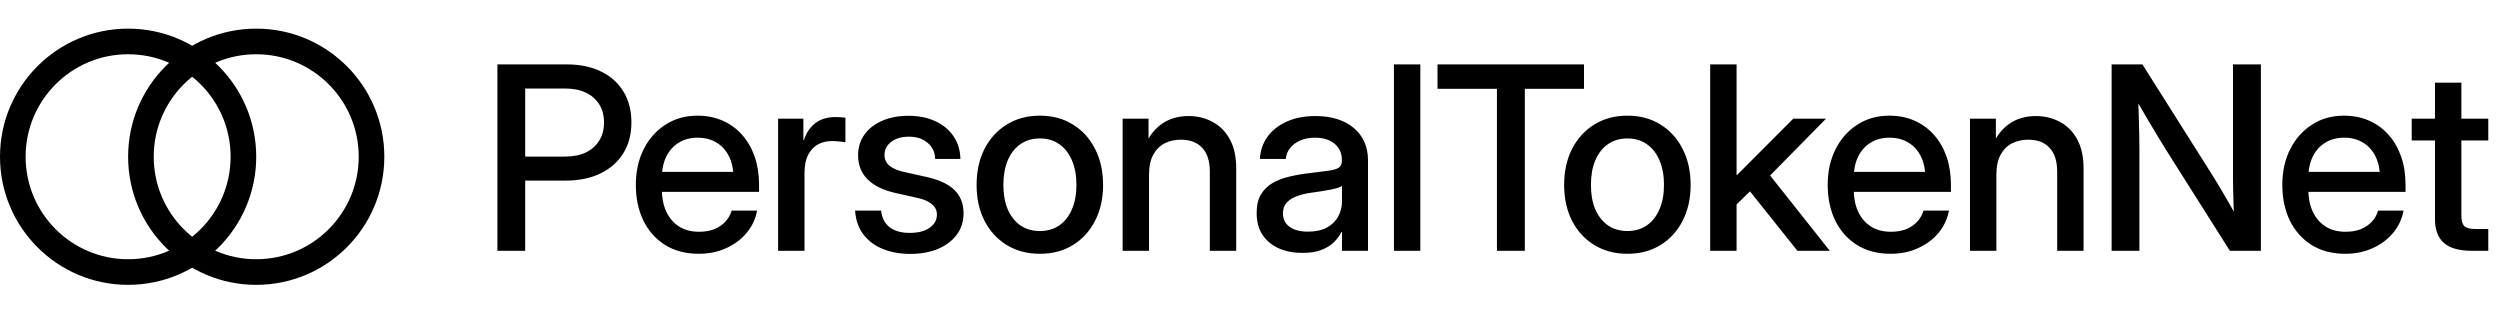 <svg width="319" height="40" viewBox="0 0 319 40" fill="none" xmlns="http://www.w3.org/2000/svg">
<circle cx="16.347" cy="20" r="14.712" stroke="black" stroke-width="3.269"/>
<circle cx="32.694" cy="20" r="14.712" stroke="black" stroke-width="3.269"/>
<path d="M63.471 32V8.214H72.283C73.986 8.214 75.455 8.518 76.689 9.124C77.924 9.72 78.876 10.572 79.547 11.678C80.228 12.785 80.568 14.1 80.568 15.621C80.568 17.143 80.222 18.457 79.531 19.564C78.839 20.671 77.865 21.528 76.609 22.134C75.354 22.741 73.874 23.044 72.171 23.044H65.339V19.979H72.108C73.14 19.979 74.023 19.804 74.758 19.453C75.492 19.091 76.061 18.585 76.466 17.936C76.87 17.287 77.072 16.515 77.072 15.621C77.072 14.727 76.87 13.961 76.466 13.323C76.061 12.673 75.492 12.173 74.758 11.822C74.023 11.471 73.14 11.295 72.108 11.295H67.015V32H63.471ZM89.161 32.383C87.49 32.383 86.054 32.005 84.851 31.25C83.659 30.494 82.739 29.456 82.089 28.137C81.451 26.806 81.132 25.295 81.132 23.603C81.132 21.879 81.467 20.357 82.137 19.038C82.808 17.707 83.734 16.664 84.915 15.909C86.096 15.142 87.453 14.759 88.986 14.759C90.178 14.759 91.252 14.972 92.21 15.398C93.179 15.823 94.009 16.43 94.701 17.218C95.392 17.995 95.924 18.921 96.297 19.995C96.669 21.07 96.856 22.262 96.856 23.571V24.481H82.648V21.927H95.084L93.599 22.709C93.599 21.666 93.413 20.762 93.04 19.995C92.668 19.218 92.136 18.622 91.444 18.207C90.763 17.782 89.954 17.569 89.018 17.569C88.092 17.569 87.288 17.782 86.607 18.207C85.926 18.622 85.394 19.218 85.011 19.995C84.638 20.762 84.452 21.666 84.452 22.709V24.162C84.452 25.226 84.638 26.168 85.011 26.987C85.383 27.796 85.921 28.43 86.623 28.887C87.336 29.345 88.198 29.573 89.209 29.573C89.944 29.573 90.593 29.462 91.157 29.238C91.721 29.004 92.189 28.685 92.561 28.28C92.934 27.876 93.2 27.408 93.36 26.876H96.6C96.398 27.961 95.946 28.919 95.243 29.749C94.552 30.569 93.679 31.212 92.625 31.681C91.582 32.149 90.428 32.383 89.161 32.383ZM99.287 32V15.142H102.511V17.872H102.575C102.884 16.946 103.368 16.228 104.028 15.717C104.698 15.196 105.571 14.935 106.646 14.935C106.901 14.935 107.135 14.945 107.348 14.967C107.572 14.977 107.747 14.993 107.875 15.015V18.16C107.747 18.128 107.519 18.096 107.189 18.064C106.859 18.021 106.497 18 106.103 18C105.475 18 104.895 18.144 104.363 18.431C103.842 18.718 103.427 19.16 103.118 19.756C102.809 20.352 102.655 21.113 102.655 22.039V32H99.287ZM116.149 32.399C114.861 32.399 113.701 32.192 112.669 31.776C111.636 31.361 110.806 30.744 110.178 29.925C109.55 29.105 109.194 28.089 109.109 26.876H112.429C112.525 27.78 112.881 28.483 113.499 28.983C114.127 29.472 114.989 29.717 116.085 29.717C117.16 29.717 118.006 29.499 118.623 29.063C119.24 28.626 119.549 28.073 119.549 27.402C119.549 26.828 119.325 26.37 118.878 26.03C118.442 25.678 117.857 25.423 117.122 25.263L114.329 24.641C112.743 24.29 111.541 23.71 110.721 22.901C109.902 22.092 109.492 21.065 109.492 19.82C109.492 18.819 109.758 17.941 110.29 17.186C110.833 16.43 111.588 15.839 112.557 15.414C113.525 14.988 114.653 14.775 115.941 14.775C117.208 14.775 118.33 14.999 119.31 15.446C120.299 15.893 121.076 16.526 121.64 17.345C122.215 18.165 122.518 19.144 122.55 20.283H119.325C119.315 19.463 119.006 18.787 118.4 18.255C117.793 17.713 116.989 17.441 115.989 17.441C115.031 17.441 114.27 17.665 113.706 18.112C113.142 18.559 112.86 19.107 112.86 19.756C112.86 20.331 113.073 20.794 113.499 21.145C113.935 21.496 114.531 21.757 115.287 21.927L118.16 22.566C119.81 22.927 121.018 23.486 121.784 24.242C122.561 24.997 122.949 25.987 122.949 27.211C122.949 28.286 122.651 29.212 122.055 29.989C121.47 30.755 120.666 31.351 119.645 31.776C118.623 32.192 117.458 32.399 116.149 32.399ZM132.691 32.383C131.084 32.383 129.674 32.011 128.461 31.266C127.248 30.521 126.301 29.488 125.62 28.169C124.949 26.849 124.614 25.327 124.614 23.603C124.614 21.858 124.949 20.325 125.62 19.006C126.301 17.675 127.248 16.638 128.461 15.893C129.674 15.137 131.084 14.759 132.691 14.759C134.298 14.759 135.703 15.137 136.906 15.893C138.119 16.638 139.061 17.675 139.731 19.006C140.413 20.325 140.753 21.858 140.753 23.603C140.753 25.327 140.413 26.849 139.731 28.169C139.061 29.488 138.119 30.521 136.906 31.266C135.703 32.011 134.298 32.383 132.691 32.383ZM132.691 29.478C133.649 29.478 134.474 29.238 135.166 28.759C135.868 28.27 136.406 27.583 136.778 26.7C137.161 25.817 137.353 24.784 137.353 23.603C137.353 22.39 137.161 21.342 136.778 20.458C136.406 19.575 135.868 18.889 135.166 18.399C134.474 17.909 133.649 17.665 132.691 17.665C131.734 17.665 130.904 17.909 130.201 18.399C129.509 18.878 128.972 19.564 128.589 20.458C128.216 21.342 128.03 22.39 128.03 23.603C128.03 24.795 128.216 25.833 128.589 26.716C128.972 27.589 129.509 28.27 130.201 28.759C130.893 29.238 131.723 29.478 132.691 29.478ZM146.616 22.294V32H143.248V15.142H146.552V19.325H145.77C146.324 17.814 147.09 16.686 148.069 15.941C149.059 15.185 150.251 14.807 151.645 14.807C152.805 14.807 153.842 15.063 154.758 15.573C155.684 16.074 156.413 16.819 156.945 17.808C157.477 18.798 157.743 20.027 157.743 21.496V32H154.375V21.911C154.375 20.559 154.05 19.543 153.401 18.862C152.762 18.17 151.858 17.824 150.687 17.824C149.921 17.824 149.229 17.979 148.612 18.287C148.005 18.596 147.521 19.08 147.159 19.74C146.797 20.4 146.616 21.251 146.616 22.294ZM166.192 32.271C165.075 32.271 164.074 32.08 163.191 31.697C162.318 31.314 161.627 30.744 161.116 29.989C160.605 29.233 160.349 28.296 160.349 27.179C160.349 26.221 160.53 25.434 160.892 24.816C161.265 24.199 161.765 23.71 162.393 23.348C163.021 22.986 163.734 22.715 164.532 22.534C165.33 22.342 166.155 22.198 167.006 22.103C168.07 21.964 168.906 21.858 169.513 21.783C170.13 21.698 170.566 21.57 170.822 21.4C171.088 21.219 171.221 20.927 171.221 20.522V20.378C171.221 19.836 171.088 19.357 170.822 18.942C170.555 18.516 170.167 18.181 169.656 17.936C169.145 17.691 168.533 17.569 167.82 17.569C167.107 17.569 166.474 17.686 165.921 17.92C165.378 18.154 164.942 18.479 164.612 18.894C164.292 19.298 164.112 19.761 164.069 20.283H160.764C160.818 19.208 161.142 18.261 161.738 17.441C162.334 16.622 163.154 15.978 164.197 15.51C165.24 15.041 166.463 14.807 167.868 14.807C168.901 14.807 169.832 14.94 170.662 15.206C171.492 15.472 172.194 15.855 172.769 16.356C173.354 16.845 173.796 17.436 174.094 18.128C174.403 18.819 174.557 19.591 174.557 20.442V32H171.237V29.605H171.173C170.939 30.063 170.619 30.494 170.215 30.898C169.811 31.303 169.278 31.633 168.619 31.888C167.969 32.144 167.161 32.271 166.192 32.271ZM166.879 29.558C167.868 29.558 168.682 29.382 169.321 29.031C169.97 28.669 170.449 28.195 170.758 27.61C171.077 27.025 171.237 26.386 171.237 25.694V23.715C171.12 23.811 170.928 23.901 170.662 23.986C170.407 24.061 170.093 24.135 169.72 24.21C169.348 24.274 168.943 24.343 168.507 24.417C168.07 24.492 167.634 24.556 167.198 24.609C166.581 24.694 166.006 24.838 165.474 25.04C164.942 25.231 164.511 25.503 164.181 25.854C163.861 26.205 163.702 26.668 163.702 27.243C163.702 27.722 163.829 28.137 164.085 28.488C164.34 28.829 164.707 29.095 165.186 29.286C165.665 29.467 166.229 29.558 166.879 29.558ZM181.234 8.214V32H177.866V8.214H181.234ZM183.426 11.327V8.214H202.119V11.327H194.568V32H191.009V11.327H183.426ZM207.663 32.383C206.056 32.383 204.646 32.011 203.433 31.266C202.219 30.521 201.272 29.488 200.591 28.169C199.921 26.849 199.585 25.327 199.585 23.603C199.585 21.858 199.921 20.325 200.591 19.006C201.272 17.675 202.219 16.638 203.433 15.893C204.646 15.137 206.056 14.759 207.663 14.759C209.27 14.759 210.675 15.137 211.877 15.893C213.091 16.638 214.033 17.675 214.703 19.006C215.384 20.325 215.725 21.858 215.725 23.603C215.725 25.327 215.384 26.849 214.703 28.169C214.033 29.488 213.091 30.521 211.877 31.266C210.675 32.011 209.27 32.383 207.663 32.383ZM207.663 29.478C208.621 29.478 209.446 29.238 210.137 28.759C210.84 28.27 211.377 27.583 211.75 26.7C212.133 25.817 212.324 24.784 212.324 23.603C212.324 22.39 212.133 21.342 211.75 20.458C211.377 19.575 210.84 18.889 210.137 18.399C209.446 17.909 208.621 17.665 207.663 17.665C206.705 17.665 205.875 17.909 205.173 18.399C204.481 18.878 203.944 19.564 203.56 20.458C203.188 21.342 203.002 22.39 203.002 23.603C203.002 24.795 203.188 25.833 203.56 26.716C203.944 27.589 204.481 28.27 205.173 28.759C205.864 29.238 206.695 29.478 207.663 29.478ZM221.332 26.333V22.342H221.636L228.819 15.142H233.002L224.988 23.284H224.461L221.332 26.333ZM218.219 32V8.214H221.588V32H218.219ZM229.346 32L222.993 24.034L225.307 21.688L233.481 32H229.346ZM241.243 32.383C239.573 32.383 238.136 32.005 236.933 31.25C235.741 30.494 234.821 29.456 234.172 28.137C233.533 26.806 233.214 25.295 233.214 23.603C233.214 21.879 233.549 20.357 234.219 19.038C234.89 17.707 235.816 16.664 236.997 15.909C238.178 15.142 239.535 14.759 241.068 14.759C242.26 14.759 243.335 14.972 244.293 15.398C245.261 15.823 246.091 16.43 246.783 17.218C247.475 17.995 248.007 18.921 248.379 19.995C248.752 21.07 248.938 22.262 248.938 23.571V24.481H234.73V21.927H247.166L245.681 22.709C245.681 21.666 245.495 20.762 245.123 19.995C244.75 19.218 244.218 18.622 243.526 18.207C242.845 17.782 242.036 17.569 241.1 17.569C240.174 17.569 239.37 17.782 238.689 18.207C238.008 18.622 237.476 19.218 237.093 19.995C236.72 20.762 236.534 21.666 236.534 22.709V24.162C236.534 25.226 236.72 26.168 237.093 26.987C237.465 27.796 238.003 28.43 238.705 28.887C239.418 29.345 240.28 29.573 241.291 29.573C242.026 29.573 242.675 29.462 243.239 29.238C243.803 29.004 244.271 28.685 244.644 28.28C245.016 27.876 245.282 27.408 245.442 26.876H248.683C248.48 27.961 248.028 28.919 247.326 29.749C246.634 30.569 245.761 31.212 244.708 31.681C243.665 32.149 242.51 32.383 241.243 32.383ZM254.737 22.294V32H251.369V15.142H254.673V19.325H253.891C254.445 17.814 255.211 16.686 256.19 15.941C257.18 15.185 258.372 14.807 259.766 14.807C260.926 14.807 261.963 15.063 262.879 15.573C263.805 16.074 264.534 16.819 265.066 17.808C265.598 18.798 265.864 20.027 265.864 21.496V32H262.496V21.911C262.496 20.559 262.171 19.543 261.522 18.862C260.883 18.17 259.979 17.824 258.808 17.824C258.042 17.824 257.35 17.979 256.733 18.287C256.126 18.596 255.642 19.08 255.28 19.74C254.918 20.4 254.737 21.251 254.737 22.294ZM269.444 32V8.214H273.371L282.455 22.597C282.667 22.938 282.944 23.396 283.285 23.97C283.625 24.534 283.987 25.152 284.37 25.822C284.753 26.482 285.115 27.126 285.456 27.754L285.089 28.568C285.067 27.951 285.041 27.232 285.009 26.413C284.977 25.593 284.955 24.811 284.945 24.066C284.934 23.321 284.929 22.757 284.929 22.374V8.214H288.489V32H284.53L276.404 19.149C276.16 18.756 275.83 18.218 275.415 17.537C275 16.856 274.526 16.063 273.994 15.158C273.462 14.254 272.892 13.275 272.286 12.221L272.797 11.535C272.85 12.748 272.887 13.849 272.908 14.839C272.94 15.829 272.961 16.686 272.972 17.409C272.983 18.133 272.988 18.708 272.988 19.133V32H269.444ZM299.253 32.383C297.582 32.383 296.145 32.005 294.943 31.25C293.751 30.494 292.83 29.456 292.181 28.137C291.542 26.806 291.223 25.295 291.223 23.603C291.223 21.879 291.558 20.357 292.229 19.038C292.899 17.707 293.825 16.664 295.006 15.909C296.188 15.142 297.545 14.759 299.077 14.759C300.269 14.759 301.344 14.972 302.302 15.398C303.27 15.823 304.1 16.43 304.792 17.218C305.484 17.995 306.016 18.921 306.388 19.995C306.761 21.07 306.947 22.262 306.947 23.571V24.481H292.74V21.927H305.175L303.691 22.709C303.691 21.666 303.504 20.762 303.132 19.995C302.759 19.218 302.227 18.622 301.536 18.207C300.854 17.782 300.046 17.569 299.109 17.569C298.183 17.569 297.38 17.782 296.699 18.207C296.017 18.622 295.485 19.218 295.102 19.995C294.73 20.762 294.543 21.666 294.543 22.709V24.162C294.543 25.226 294.73 26.168 295.102 26.987C295.475 27.796 296.012 28.43 296.715 28.887C297.428 29.345 298.29 29.573 299.301 29.573C300.035 29.573 300.684 29.462 301.248 29.238C301.812 29.004 302.28 28.685 302.653 28.28C303.025 27.876 303.292 27.408 303.451 26.876H306.692C306.49 27.961 306.037 28.919 305.335 29.749C304.643 30.569 303.77 31.212 302.717 31.681C301.674 32.149 300.519 32.383 299.253 32.383ZM317.504 15.142V17.92H307.734V15.142H317.504ZM310.703 10.545H314.071V27.546C314.071 28.163 314.199 28.6 314.455 28.855C314.721 29.1 315.189 29.222 315.859 29.222C316.115 29.222 316.397 29.222 316.705 29.222C317.014 29.222 317.28 29.222 317.504 29.222V32C317.227 32 316.892 32 316.498 32C316.115 32 315.742 32 315.38 32C313.795 32 312.619 31.67 311.852 31.01C311.086 30.34 310.703 29.329 310.703 27.977V10.545Z" fill="black"/>
</svg>
